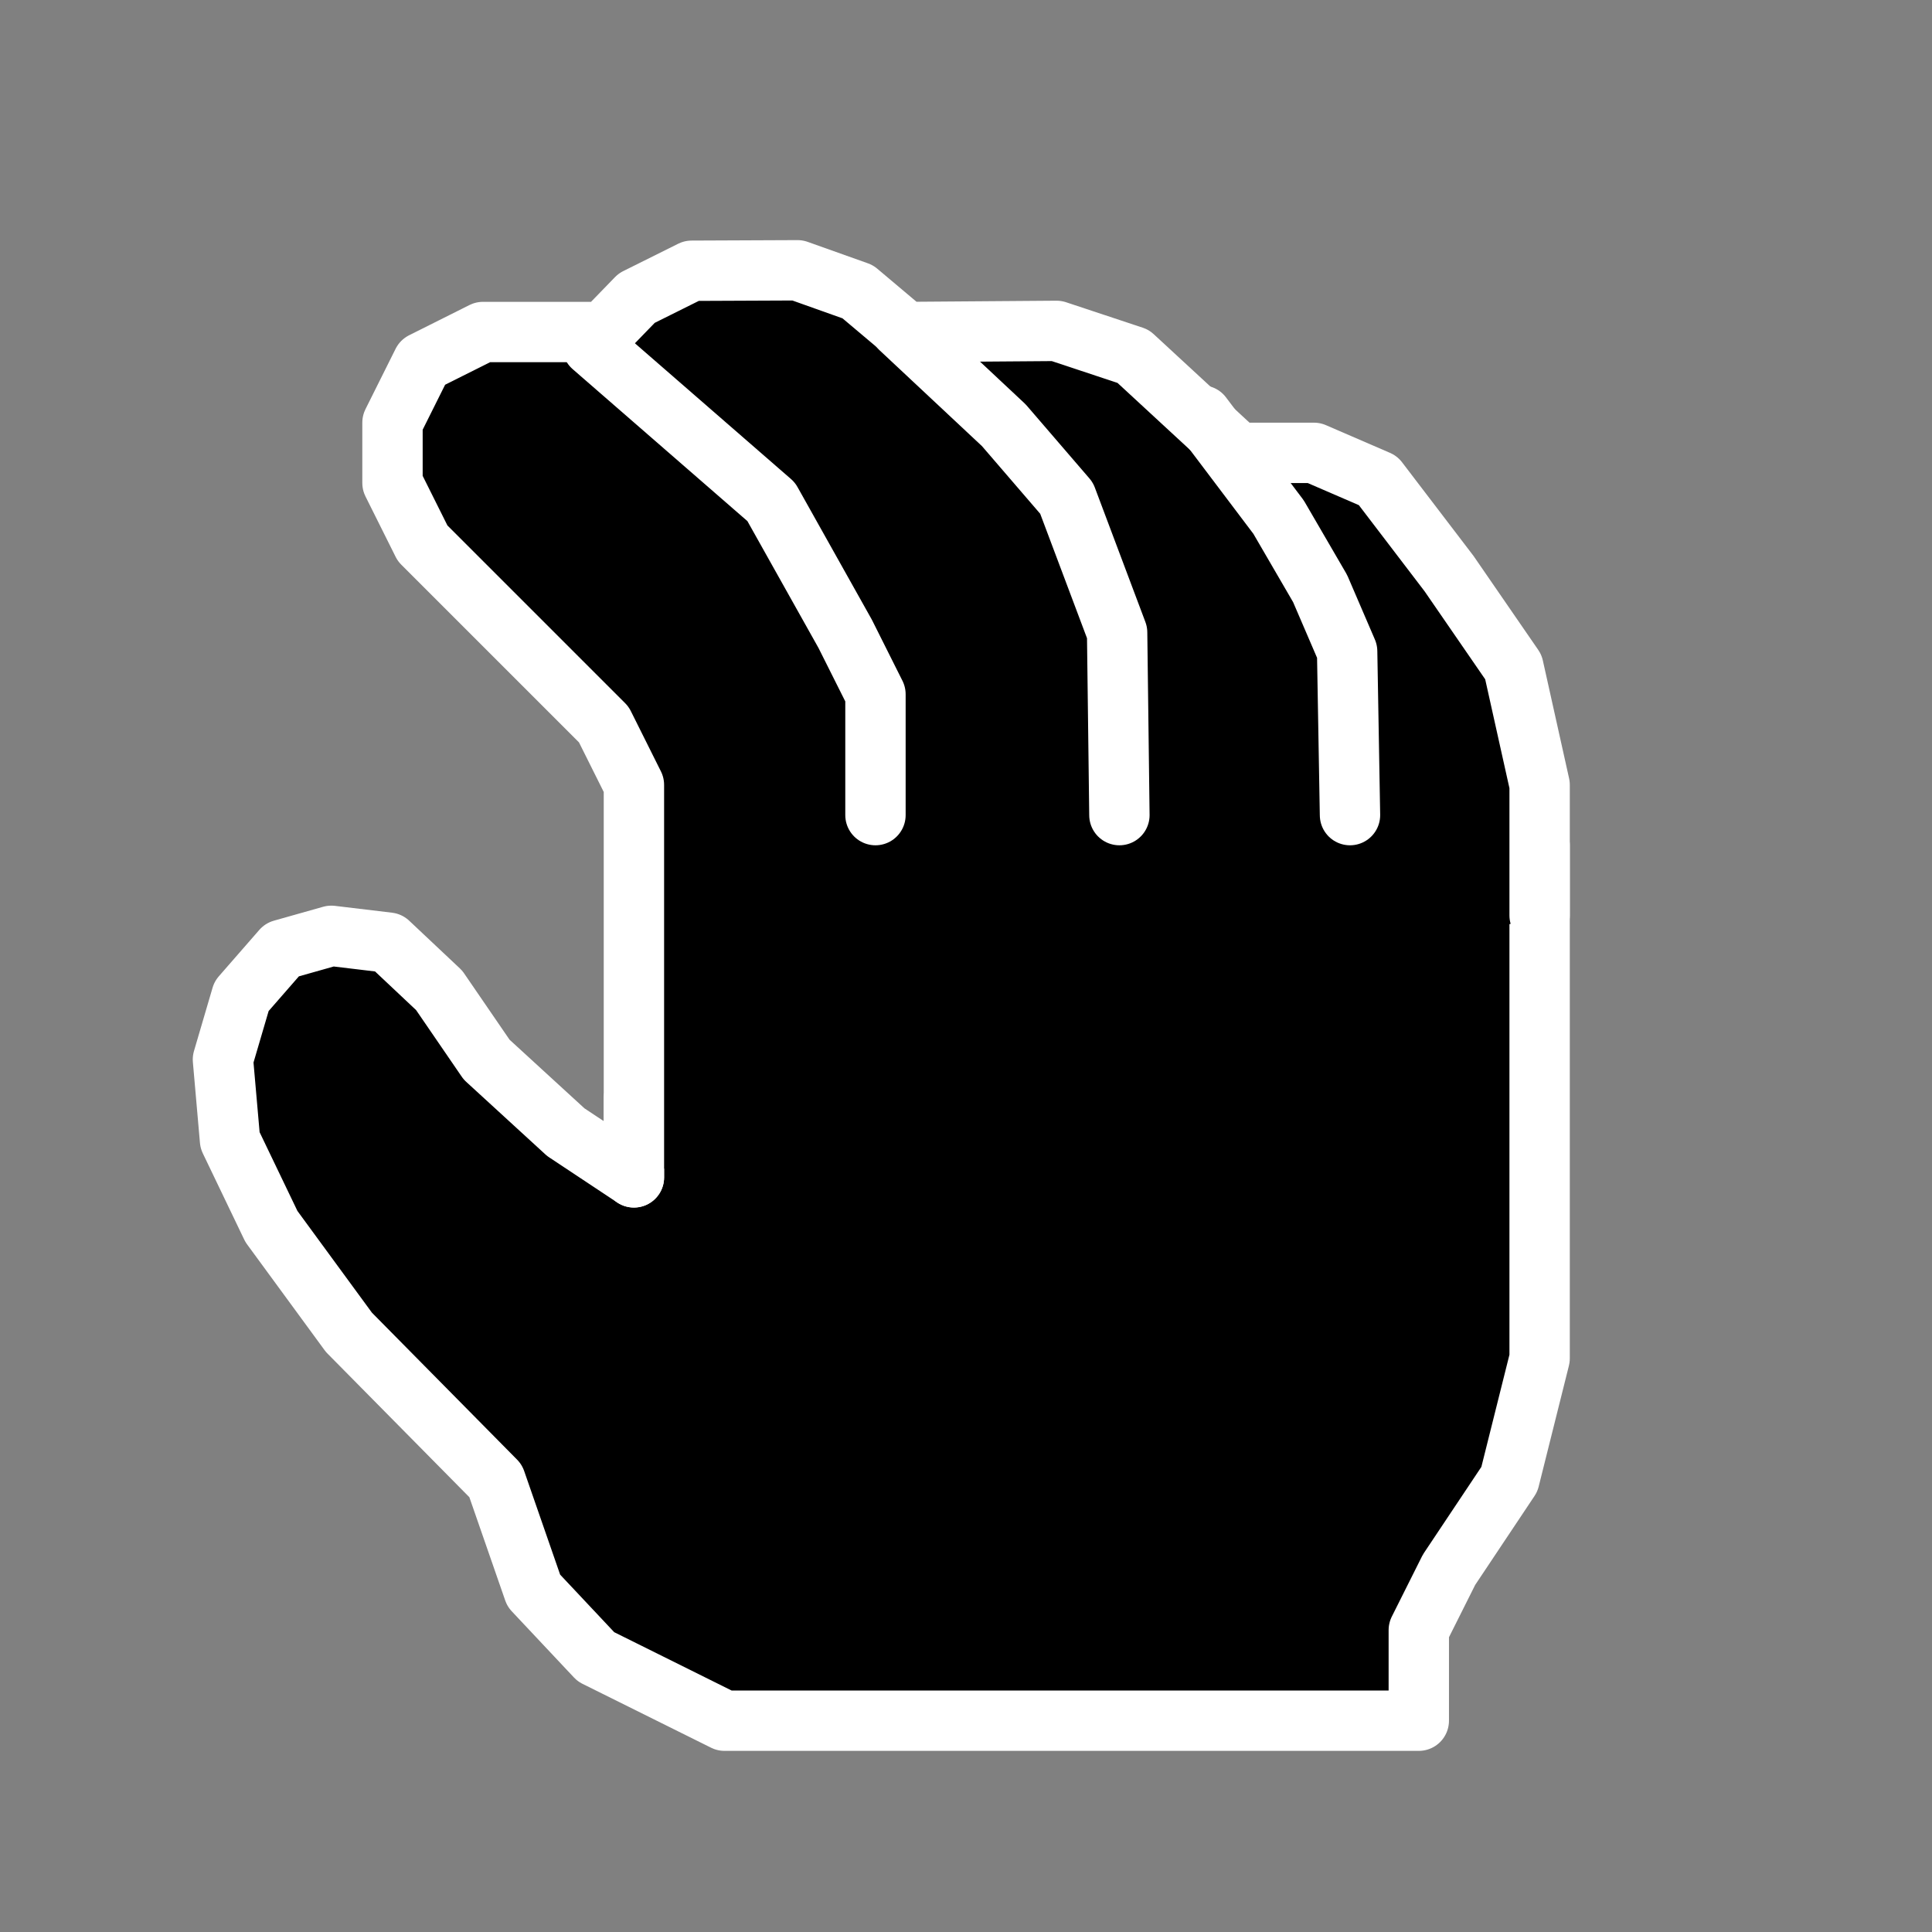 <?xml version="1.0" encoding="UTF-8" standalone="no"?>
<!-- Created with Inkscape (http://www.inkscape.org/) -->

<svg
   width="64"
   height="64"
   viewBox="0 0 16.933 16.933"
   version="1.1"
   id="svg5"
   xml:space="preserve"
   inkscape:version="1.2 (dc2aedaf03, 2022-05-15)"
   sodipodi:docname="hand_grasp_invert-px_64_hx_31_hy_31.svg"
   xmlns:inkscape="http://www.inkscape.org/namespaces/inkscape"
   xmlns:sodipodi="http://sodipodi.sourceforge.net/DTD/sodipodi-0.dtd"
   xmlns="http://www.w3.org/2000/svg"
   xmlns:svg="http://www.w3.org/2000/svg"><rect x="0" y="0" width="16.933" height="16.933" fill="#808080" stroke="none"/><sodipodi:namedview
     id="namedview7"
     pagecolor="#ffffff"
     bordercolor="#111111"
     borderopacity="1"
     inkscape:showpageshadow="0"
     inkscape:pageopacity="0"
     inkscape:pagecheckerboard="1"
     inkscape:deskcolor="#d1d1d1"
     inkscape:document-units="mm"
     showgrid="false"
     inkscape:zoom="5.6568542"
     inkscape:cx="13.700194"
     inkscape:cy="27.046835"
     inkscape:window-width="1440"
     inkscape:window-height="777"
     inkscape:window-x="0"
     inkscape:window-y="32"
     inkscape:window-maximized="1"
     inkscape:current-layer="layer3"><inkscape:grid
       type="xygrid"
       id="grid3007"
       spacingx="0.265"
       empspacing="4"
       dotted="false" /></sodipodi:namedview><defs
     id="defs2" /><g
     inkscape:groupmode="layer"
     id="layer3"
     inkscape:label="vector"
     style="display:inline"><path
       style="display:inline;opacity:1;fill:#000000;fill-opacity:1;stroke:#ffffff;stroke-width:0.529;stroke-linecap:round;stroke-linejoin:round;stroke-dasharray:none;stroke-opacity:1"
       d="M 13.494,7.408 V 11.906 L 13.229,12.965 12.7,13.758 12.435,14.287 v 0.794 H 8.467 6.35 L 5.223,14.521 4.678,13.941 4.344,12.979 3.058,11.677 2.379,10.75 2.016,9.994 1.954,9.286 2.117,8.731 2.472,8.324 2.904,8.202 3.405,8.262 3.849,8.68 4.265,9.287 4.959,9.923 5.556,10.319 V 9.625"
       id="path4417"
       sodipodi:nodetypes="ccccccccccccccccccccccc"
       inkscape:label="hand_lower" /><path
       style="display:inline;opacity:1;fill:#000000;fill-opacity:1;stroke:#ffffff;stroke-width:0.529;stroke-linecap:round;stroke-linejoin:round;stroke-dasharray:none;stroke-opacity:1;paint-order:normal"
       d="M 5.556,10.319 V 6.879 L 5.292,6.35 3.704,4.762 3.44,4.233 V 3.704 L 3.704,3.175 4.233,2.91 H 5.292 L 5.58,2.613 6.062,2.373 6.99,2.369 7.518,2.557 7.937,2.91 9.26,2.9 9.932,3.123 10.848,3.969 l 0.668,-2e-7 0.562,0.243 L 12.7,5.027 13.264,5.846 13.494,6.879 v 0.529 0.615"
       id="path6693"
       sodipodi:nodetypes="ccccccccccccccccccccccc"
       inkscape:label="hand_upper" /><path
       style="display:inline;opacity:1;fill:none;fill-opacity:0.867;stroke:#ffffff;stroke-width:0.529;stroke-linecap:round;stroke-linejoin:round;stroke-dasharray:none;stroke-opacity:1"
       d="M 7.673,7.144 V 6.085 L 7.408,5.556 6.759,4.398 5.193,3.036"
       id="path6695"
       sodipodi:nodetypes="ccccc"
       inkscape:label="finger_line1" /><path
       style="display:inline;opacity:1;fill:none;fill-opacity:0.867;stroke:#ffffff;stroke-width:0.529;stroke-linecap:round;stroke-linejoin:round;stroke-dasharray:none;stroke-opacity:1"
       d="M 9.811,7.144 9.791,5.544 9.348,4.366 8.798,3.727 7.891,2.878"
       id="path7291"
       sodipodi:nodetypes="ccccc"
       inkscape:label="finger_line2" /><path
       style="display:inline;opacity:1;fill:none;fill-opacity:0.867;stroke:#ffffff;stroke-width:0.529;stroke-linecap:round;stroke-linejoin:round;stroke-dasharray:none;stroke-opacity:1"
       d="M 11.832,7.144 11.807,5.709 11.57,5.158 11.206,4.532 10.534,3.642"
       id="path7293"
       sodipodi:nodetypes="ccccc"
       inkscape:label="finger_line3" /></g></svg>
